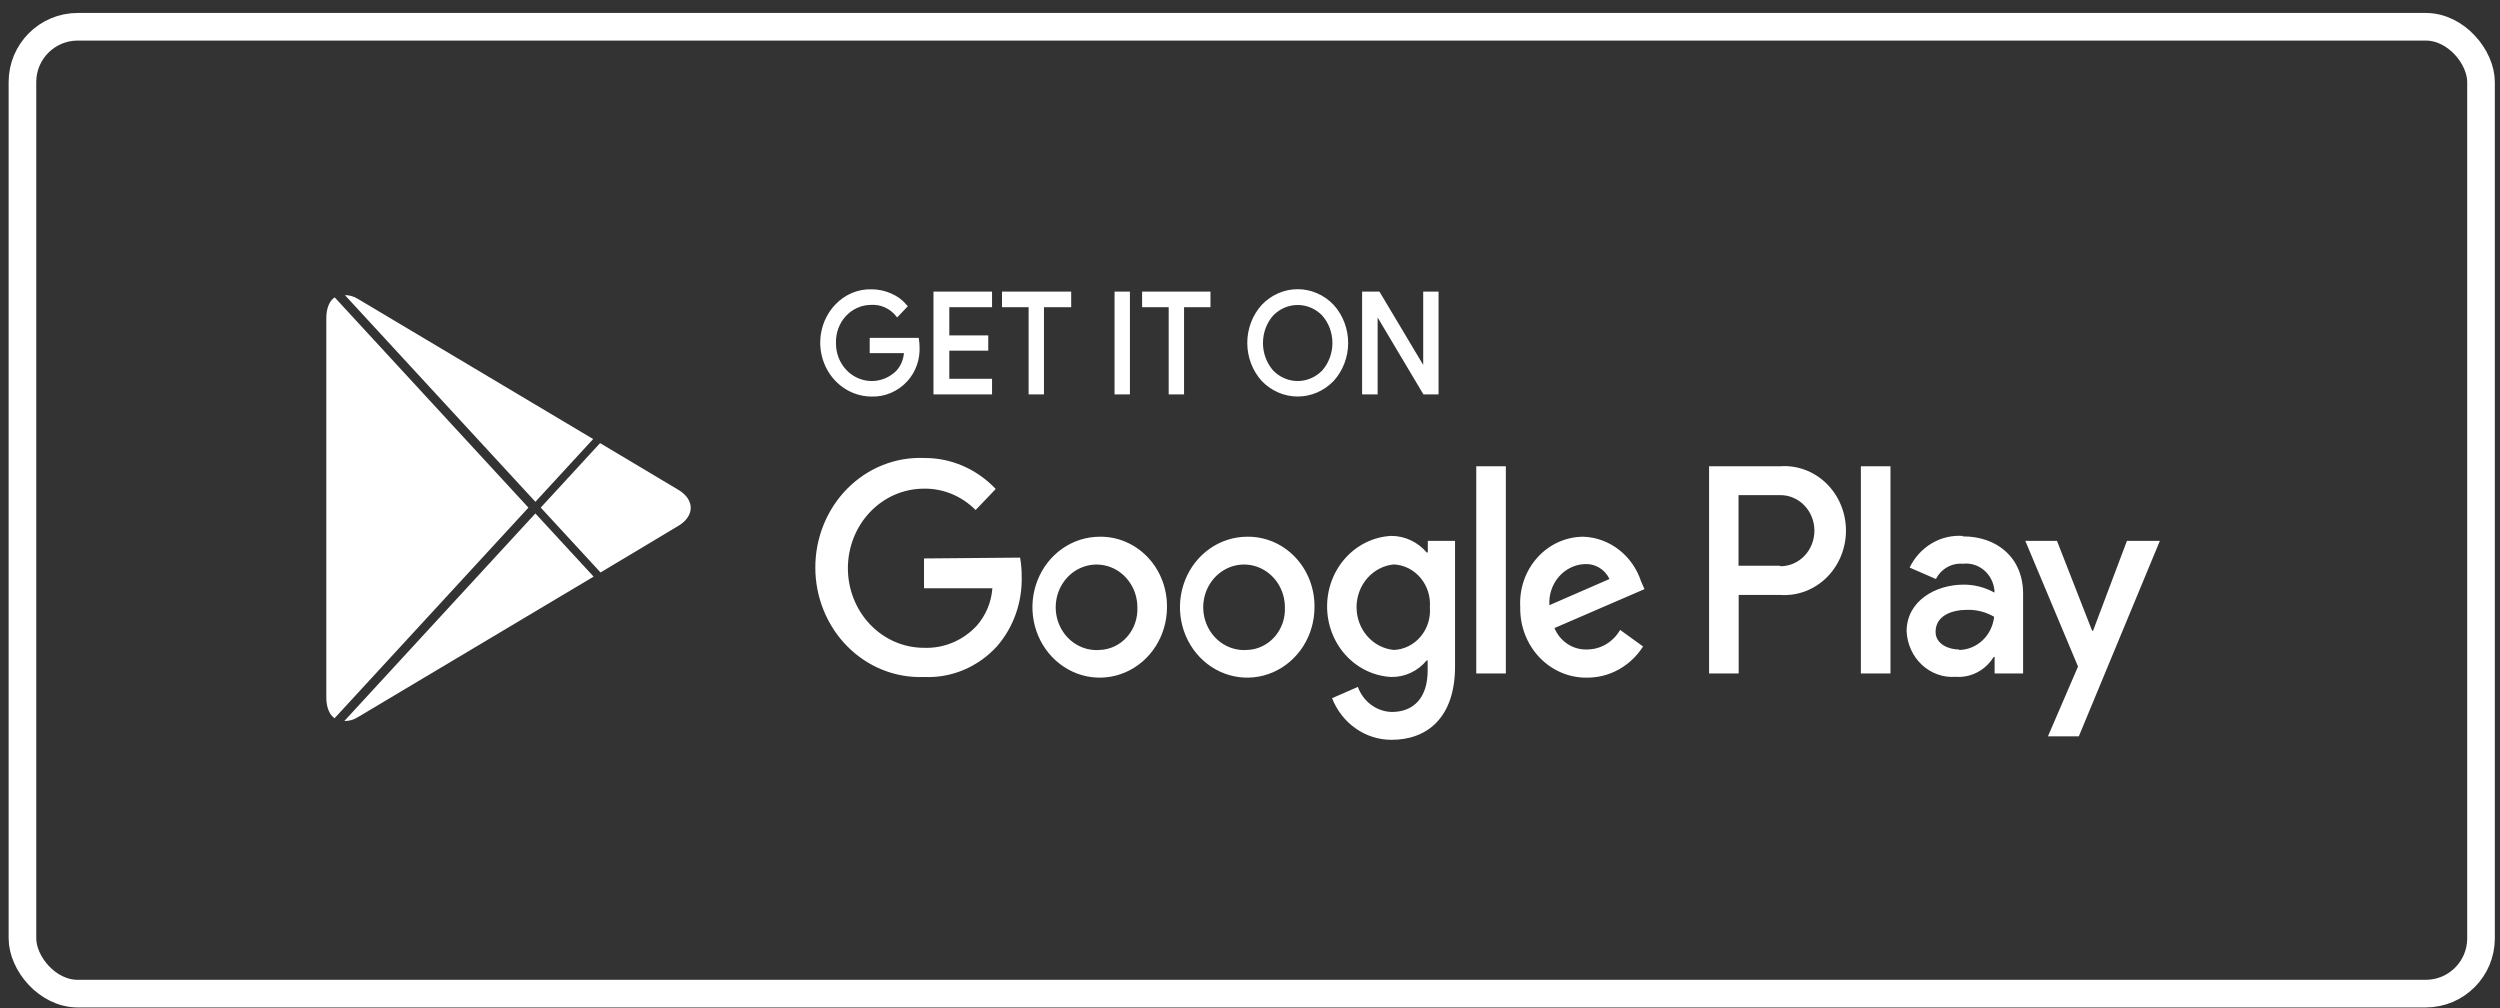 <svg xmlns="http://www.w3.org/2000/svg" width="181" height="73" fill="none" viewBox="0 0 181 73"><rect x="0" y="0" width="181" height="73" fill="#333333" stroke="none"/><rect width="178" height="70" x="1.625" y="1.938" stroke="#fff" stroke-width="2" rx="4"/><path fill="#fff" d="M90.276 38.859C89.314 38.864 88.374 39.167 87.576 39.731C86.778 40.294 86.158 41.092 85.793 42.025C85.428 42.957 85.334 43.982 85.525 44.97C85.715 45.958 86.181 46.865 86.863 47.575C87.545 48.286 88.413 48.77 89.357 48.965C90.301 49.16 91.279 49.057 92.168 48.67C93.056 48.284 93.816 47.63 94.35 46.792C94.884 45.953 95.169 44.968 95.169 43.96C95.178 43.286 95.058 42.616 94.815 41.991C94.572 41.366 94.212 40.799 93.755 40.323C93.299 39.847 92.755 39.472 92.158 39.221C91.56 38.969 90.92 38.846 90.276 38.859ZM90.276 47.057C89.684 47.1 89.094 46.956 88.581 46.643C88.068 46.33 87.657 45.863 87.402 45.303C87.146 44.742 87.057 44.114 87.147 43.5C87.237 42.885 87.501 42.314 87.905 41.859C88.309 41.404 88.834 41.087 89.413 40.949C89.991 40.811 90.596 40.858 91.148 41.085C91.701 41.311 92.175 41.707 92.51 42.22C92.845 42.732 93.025 43.339 93.026 43.96C93.045 44.354 92.988 44.748 92.859 45.118C92.729 45.488 92.531 45.827 92.275 46.116C92.018 46.405 91.709 46.637 91.366 46.798C91.023 46.96 90.652 47.048 90.276 47.057ZM79.607 38.859C78.644 38.862 77.704 39.163 76.904 39.725C76.105 40.287 75.483 41.084 75.116 42.017C74.749 42.949 74.654 43.974 74.843 44.963C75.032 45.951 75.497 46.859 76.179 47.571C76.86 48.283 77.728 48.768 78.673 48.964C79.617 49.16 80.596 49.058 81.485 48.672C82.374 48.285 83.134 47.632 83.669 46.793C84.204 45.954 84.489 44.969 84.489 43.96C84.498 43.286 84.378 42.616 84.135 41.991C83.892 41.366 83.532 40.799 83.075 40.323C82.618 39.847 82.075 39.472 81.477 39.221C80.88 38.969 80.24 38.846 79.596 38.859H79.607ZM79.607 47.057C79.015 47.103 78.424 46.961 77.909 46.649C77.396 46.338 76.983 45.872 76.725 45.312C76.468 44.752 76.377 44.123 76.466 43.508C76.554 42.893 76.817 42.321 77.22 41.864C77.624 41.408 78.149 41.09 78.728 40.951C79.306 40.812 79.912 40.858 80.465 41.084C81.018 41.31 81.493 41.706 81.828 42.219C82.164 42.732 82.344 43.339 82.346 43.96C82.364 44.354 82.307 44.748 82.178 45.118C82.049 45.488 81.851 45.827 81.594 46.116C81.338 46.405 81.029 46.637 80.686 46.798C80.343 46.96 79.972 47.048 79.596 47.057H79.607ZM66.899 40.432V42.592H71.849C71.771 43.61 71.368 44.57 70.703 45.316C70.208 45.845 69.612 46.259 68.955 46.532C68.298 46.804 67.594 46.93 66.887 46.901C65.428 46.901 64.029 46.294 62.998 45.213C61.966 44.133 61.387 42.668 61.387 41.14C61.387 39.612 61.966 38.147 62.998 37.066C64.029 35.986 65.428 35.379 66.887 35.379C68.283 35.355 69.63 35.912 70.634 36.927L72.09 35.403C71.412 34.684 70.603 34.115 69.711 33.729C68.82 33.344 67.863 33.15 66.899 33.158C65.88 33.117 64.864 33.291 63.911 33.671C62.958 34.05 62.088 34.628 61.353 35.368C60.618 36.108 60.034 36.996 59.634 37.979C59.235 38.961 59.029 40.018 59.029 41.086C59.029 42.154 59.235 43.21 59.634 44.193C60.034 45.175 60.618 46.063 61.353 46.803C62.088 47.544 62.958 48.121 63.911 48.501C64.864 48.88 65.88 49.055 66.899 49.013C67.879 49.06 68.858 48.885 69.77 48.502C70.681 48.119 71.503 47.536 72.181 46.793C73.382 45.411 74.023 43.595 73.969 41.728C73.973 41.273 73.934 40.819 73.854 40.372L66.899 40.432ZM118.821 42.112C118.522 41.191 117.964 40.387 117.219 39.806C116.474 39.225 115.578 38.895 114.65 38.859C114.023 38.858 113.403 38.992 112.827 39.251C112.251 39.511 111.733 39.892 111.303 40.37C110.874 40.848 110.542 41.413 110.329 42.031C110.117 42.648 110.027 43.305 110.066 43.96C110.052 44.631 110.168 45.298 110.405 45.921C110.643 46.544 110.998 47.111 111.45 47.587C111.901 48.063 112.439 48.439 113.033 48.692C113.626 48.946 114.262 49.071 114.902 49.061C115.704 49.066 116.494 48.862 117.202 48.468C117.91 48.074 118.513 47.503 118.959 46.805L117.297 45.605C117.049 46.038 116.698 46.396 116.278 46.644C115.858 46.892 115.384 47.022 114.902 47.021C114.406 47.041 113.915 46.904 113.494 46.627C113.073 46.351 112.741 45.949 112.542 45.472L119.062 42.652L118.821 42.112ZM112.175 43.816C112.152 43.445 112.199 43.073 112.315 42.721C112.431 42.369 112.613 42.045 112.85 41.768C113.087 41.491 113.374 41.266 113.695 41.107C114.016 40.947 114.364 40.856 114.719 40.84C115.088 40.814 115.457 40.903 115.779 41.095C116.101 41.287 116.362 41.574 116.529 41.92L112.175 43.816ZM106.881 48.761H109.023V33.758H106.881V48.761ZM103.374 40H103.294C102.971 39.621 102.575 39.319 102.133 39.112C101.69 38.905 101.211 38.799 100.727 38.799C99.475 38.863 98.294 39.429 97.429 40.38C96.564 41.33 96.082 42.593 96.082 43.906C96.082 45.219 96.564 46.482 97.429 47.433C98.294 48.384 99.475 48.95 100.727 49.013C101.212 49.022 101.694 48.919 102.137 48.711C102.581 48.504 102.976 48.197 103.294 47.813H103.363V48.545C103.363 50.501 102.366 51.546 100.761 51.546C100.227 51.532 99.708 51.353 99.272 51.03C98.835 50.708 98.5 50.256 98.309 49.733L96.441 50.549C96.793 51.445 97.392 52.211 98.162 52.747C98.931 53.284 99.837 53.568 100.761 53.562C103.271 53.562 105.345 52.014 105.345 48.245V39.159H103.374V40ZM100.922 47.057C100.182 46.989 99.495 46.633 98.993 46.06C98.492 45.486 98.214 44.737 98.214 43.96C98.214 43.183 98.492 42.434 98.993 41.861C99.495 41.288 100.182 40.932 100.922 40.864C101.288 40.883 101.647 40.98 101.978 41.147C102.308 41.314 102.603 41.549 102.846 41.838C103.088 42.126 103.273 42.463 103.389 42.827C103.505 43.192 103.551 43.577 103.523 43.96C103.554 44.345 103.511 44.733 103.395 45.099C103.279 45.466 103.093 45.804 102.849 46.094C102.605 46.383 102.307 46.618 101.974 46.783C101.641 46.949 101.279 47.042 100.91 47.057H100.922ZM128.86 33.758H123.737V48.761H125.88V43.072H128.871C129.482 43.118 130.095 43.032 130.673 42.819C131.25 42.605 131.78 42.27 132.228 41.833C132.676 41.396 133.033 40.867 133.278 40.279C133.522 39.691 133.648 39.057 133.648 38.415C133.648 37.774 133.522 37.139 133.278 36.551C133.033 35.964 132.676 35.435 132.228 34.998C131.78 34.561 131.25 34.225 130.673 34.012C130.095 33.799 129.482 33.712 128.871 33.758H128.86ZM128.86 40.96H125.869V35.847H128.906C129.558 35.847 130.183 36.118 130.644 36.601C131.105 37.084 131.364 37.739 131.364 38.421C131.364 39.104 131.105 39.759 130.644 40.242C130.183 40.724 129.558 40.996 128.906 40.996L128.86 40.96ZM142.073 38.799C141.292 38.751 140.516 38.941 139.838 39.349C139.16 39.756 138.61 40.362 138.257 41.092L140.159 41.92C140.346 41.558 140.63 41.261 140.976 41.065C141.322 40.869 141.715 40.782 142.107 40.816C142.379 40.782 142.655 40.806 142.918 40.886C143.181 40.965 143.426 41.099 143.64 41.279C143.853 41.459 144.03 41.681 144.16 41.933C144.291 42.186 144.372 42.463 144.399 42.748V42.904C143.711 42.522 142.943 42.325 142.164 42.328C140.113 42.328 138.039 43.528 138.039 45.701C138.059 46.164 138.168 46.618 138.359 47.036C138.549 47.455 138.818 47.829 139.149 48.137C139.481 48.444 139.867 48.679 140.287 48.828C140.706 48.976 141.15 49.035 141.591 49.001C142.131 49.042 142.671 48.929 143.155 48.676C143.639 48.423 144.049 48.037 144.341 47.561H144.41V48.761H146.473V42.988C146.473 40.36 144.571 38.835 142.13 38.835L142.073 38.799ZM141.809 47.021C141.11 47.021 140.136 46.649 140.136 45.749C140.136 44.548 141.351 44.152 142.428 44.152C143.109 44.135 143.781 44.309 144.376 44.656C144.304 45.306 144.011 45.907 143.55 46.348C143.088 46.789 142.491 47.041 141.866 47.057L141.809 47.021ZM153.99 39.159L151.538 45.665H151.469L148.925 39.159H146.633L150.449 48.257L148.272 53.31H150.507L156.374 39.159H153.99ZM134.727 48.761H136.87V33.758H134.727V48.761Z"/><path fill="#fff" d="M66.461 25.122C66.481 25.562 66.415 26.002 66.267 26.415C66.119 26.827 65.893 27.204 65.602 27.522C65.277 27.876 64.885 28.154 64.45 28.338C64.016 28.522 63.549 28.608 63.081 28.59C62.37 28.585 61.677 28.359 61.089 27.943C60.5 27.526 60.041 26.937 59.771 26.249C59.501 25.561 59.43 24.804 59.568 24.074C59.707 23.344 60.047 22.673 60.548 22.145C60.877 21.793 61.272 21.516 61.708 21.33C62.143 21.144 62.611 21.054 63.081 21.065C63.565 21.064 64.045 21.166 64.49 21.365C64.905 21.54 65.274 21.816 65.567 22.169L64.96 22.805C64.731 22.52 64.443 22.295 64.116 22.147C63.79 21.999 63.436 21.933 63.081 21.953C62.723 21.951 62.368 22.025 62.038 22.171C61.708 22.316 61.41 22.529 61.16 22.798C60.911 23.067 60.716 23.386 60.587 23.736C60.459 24.086 60.398 24.459 60.411 24.834C60.403 25.393 60.554 25.943 60.844 26.412C61.135 26.882 61.551 27.251 62.041 27.473C62.532 27.695 63.074 27.761 63.599 27.66C64.125 27.56 64.611 27.299 64.995 26.91C65.347 26.51 65.551 25.99 65.567 25.446H63.081V24.582H66.415C66.446 24.76 66.461 24.941 66.461 25.122ZM71.71 22.121H68.616V24.402H71.435V25.266H68.616V27.546H71.71V28.434H67.699V21.233H71.71V22.121ZM75.469 28.434H74.586V22.121H72.661V21.233H77.439V22.121H75.469V28.434ZM80.809 28.434V21.233H81.691V28.434H80.809ZM85.61 28.434H84.728V22.121H82.802V21.233H87.524V22.121H85.61V28.434ZM96.474 27.498C95.804 28.196 94.897 28.588 93.953 28.588C93.008 28.588 92.101 28.196 91.431 27.498C90.78 26.776 90.418 25.821 90.418 24.828C90.418 23.835 90.78 22.879 91.431 22.157C91.762 21.809 92.154 21.532 92.587 21.344C93.02 21.155 93.484 21.058 93.953 21.058C94.421 21.058 94.885 21.155 95.318 21.344C95.751 21.532 96.144 21.809 96.474 22.157C97.127 22.878 97.492 23.834 97.492 24.828C97.492 25.822 97.127 26.778 96.474 27.498ZM92.085 26.898C92.581 27.416 93.252 27.706 93.953 27.706C94.653 27.706 95.324 27.416 95.82 26.898C96.31 26.333 96.581 25.597 96.581 24.834C96.581 24.071 96.31 23.335 95.82 22.77C95.324 22.252 94.653 21.962 93.953 21.962C93.252 21.962 92.581 22.252 92.085 22.77C91.595 23.335 91.324 24.071 91.324 24.834C91.324 25.597 91.595 26.333 92.085 26.898ZM98.731 28.434V21.233H99.808L103.155 26.838V21.233H104.037V28.434H103.12L99.625 22.565V28.434H98.731Z"/><path fill="#fff" fill-rule="evenodd" d="M93.953 21.178C93.499 21.178 93.05 21.272 92.631 21.455C92.213 21.637 91.833 21.904 91.514 22.241C90.883 22.94 90.532 23.866 90.532 24.828C90.532 25.79 90.883 26.715 91.514 27.415C92.162 28.089 93.039 28.468 93.953 28.468C94.867 28.468 95.743 28.089 96.392 27.414C97.025 26.716 97.377 25.791 97.377 24.828C97.377 23.865 97.024 22.939 96.391 22.241C96.072 21.904 95.692 21.637 95.274 21.455C94.855 21.272 94.406 21.178 93.953 21.178ZM92.543 21.233C92.99 21.038 93.469 20.938 93.953 20.938C94.436 20.938 94.915 21.038 95.362 21.233C95.809 21.428 96.214 21.713 96.555 22.073L96.557 22.075C97.231 22.817 97.606 23.803 97.606 24.828C97.606 25.853 97.231 26.838 96.557 27.581L96.555 27.583C95.863 28.303 94.928 28.708 93.953 28.708C92.978 28.708 92.042 28.303 91.351 27.583L91.348 27.581C90.677 26.837 90.303 25.852 90.303 24.828C90.303 23.804 90.677 22.819 91.348 22.075L91.35 22.073C91.691 21.713 92.097 21.428 92.543 21.233ZM63.078 21.185C62.624 21.175 62.172 21.262 61.751 21.441C61.33 21.621 60.948 21.889 60.63 22.229L60.63 22.23C60.145 22.741 59.815 23.391 59.681 24.098C59.547 24.804 59.615 25.537 59.877 26.203C60.139 26.869 60.583 27.44 61.153 27.843C61.723 28.247 62.394 28.465 63.082 28.471L63.085 28.471C63.537 28.487 63.988 28.404 64.407 28.227C64.826 28.049 65.206 27.781 65.519 27.439C65.799 27.133 66.017 26.77 66.16 26.372C66.302 25.975 66.366 25.551 66.347 25.127L66.461 25.122L66.347 25.122C66.347 24.981 66.337 24.841 66.318 24.702H63.195V25.326H65.686L65.682 25.45C65.664 26.023 65.45 26.57 65.079 26.992L65.074 26.997C64.674 27.402 64.168 27.674 63.62 27.778C63.072 27.883 62.507 27.815 61.996 27.584C61.485 27.352 61.051 26.967 60.748 26.477C60.446 25.989 60.289 25.417 60.296 24.835C60.284 24.445 60.346 24.057 60.48 23.693C60.615 23.328 60.818 22.995 61.078 22.715C61.338 22.434 61.65 22.211 61.994 22.06C62.337 21.909 62.706 21.832 63.078 21.833C63.45 21.813 63.821 21.882 64.162 22.037C64.466 22.175 64.74 22.377 64.965 22.631L65.409 22.165C65.14 21.866 64.812 21.631 64.448 21.477L64.445 21.476C64.014 21.282 63.55 21.184 63.081 21.185L63.078 21.185ZM66.576 25.119C66.596 25.575 66.527 26.03 66.374 26.457C66.221 26.884 65.987 27.275 65.685 27.605C65.349 27.971 64.942 28.259 64.493 28.449C64.044 28.639 63.562 28.728 63.078 28.71C62.346 28.704 61.631 28.472 61.024 28.042C60.417 27.613 59.944 27.005 59.665 26.294C59.386 25.584 59.313 24.804 59.456 24.051C59.599 23.298 59.95 22.606 60.467 22.061C60.807 21.698 61.214 21.411 61.664 21.219C62.114 21.027 62.596 20.934 63.082 20.945C63.581 20.944 64.075 21.049 64.534 21.254C64.965 21.437 65.349 21.723 65.654 22.091L65.724 22.175L64.953 22.983L64.873 22.883C64.655 22.612 64.381 22.398 64.071 22.258C63.761 22.117 63.424 22.054 63.087 22.073L63.08 22.074C62.738 22.072 62.398 22.142 62.083 22.281C61.767 22.42 61.481 22.624 61.242 22.882C61.004 23.139 60.817 23.444 60.694 23.779C60.571 24.114 60.514 24.471 60.525 24.83L60.526 24.835C60.518 25.371 60.663 25.897 60.941 26.347C61.218 26.797 61.617 27.151 62.087 27.363C62.556 27.576 63.076 27.638 63.579 27.542C64.081 27.447 64.545 27.197 64.913 26.826C65.218 26.478 65.405 26.035 65.446 25.566H62.966V24.462H66.511L66.528 24.561C66.56 24.745 66.576 24.932 66.576 25.119ZM67.584 21.113H71.824V22.241H68.73V24.282H71.549V25.386H68.73V27.426H71.824V28.555H67.584V21.113ZM67.814 21.353V28.314H71.595V27.666H68.501V25.146H71.32V24.522H68.501V22.001H71.595V21.353H67.814ZM72.546 21.113H77.554V22.241H75.583V28.555H74.472V22.241H72.546V21.113ZM72.775 21.353V22.001H74.701V28.314H75.354V22.001H77.325V21.353H72.775ZM80.694 21.113H81.806V28.555H80.694V21.113ZM80.923 21.353V28.314H81.576V21.353H80.923ZM82.688 21.113H87.638V22.241H85.725V28.555H84.613V22.241H82.688V21.113ZM82.917 21.353V22.001H84.842V28.314H85.496V22.001H87.409V21.353H82.917ZM98.617 21.113H99.872L103.04 26.42V21.113H104.151V28.555H103.057L99.74 22.985V28.555H98.617V21.113ZM98.846 21.353V28.314H99.51V22.146L103.184 28.314H103.922V21.353H103.269V27.256L99.745 21.353H98.846ZM92.004 22.684C92.521 22.145 93.222 21.841 93.953 21.841C94.683 21.841 95.384 22.145 95.901 22.684L95.906 22.689C96.414 23.276 96.696 24.041 96.696 24.834C96.696 25.627 96.414 26.392 95.905 26.979L95.901 26.983C95.384 27.523 94.683 27.826 93.953 27.826C93.222 27.826 92.521 27.523 92.004 26.983L92.085 26.898L92 26.979C91.491 26.392 91.209 25.627 91.209 24.834C91.209 24.041 91.491 23.276 92 22.689L92.004 22.684ZM92.168 26.815C92.642 27.309 93.284 27.586 93.953 27.586C94.621 27.586 95.263 27.309 95.737 26.815C96.207 26.272 96.467 25.566 96.467 24.834C96.467 24.102 96.207 23.395 95.737 22.852C95.263 22.359 94.621 22.081 93.953 22.081C93.284 22.081 92.642 22.359 92.168 22.852C91.698 23.395 91.439 24.102 91.439 24.834C91.439 25.566 91.698 26.272 92.168 26.815Z" clip-rule="evenodd"/><path fill="#fff" d="M24.22 52.003L38.258 36.753L24.232 21.53C23.857 21.767 23.625 22.316 23.625 23.034V50.514C23.63 51.232 23.854 51.741 24.22 52.003Z"/><path fill="#fff" d="M38.762 36.33L42.944 31.787L25.915 21.643C25.628 21.462 25.302 21.366 24.971 21.366L38.761 36.328L38.762 36.33Z"/><path fill="#fff" d="M38.761 37.175L24.928 52.203C25.275 52.209 25.617 52.111 25.916 51.918L42.978 41.747L38.761 37.175Z"/><path fill="#fff" d="M49.113 35.464L43.446 32.082L39.15 36.749L43.478 41.446L49.111 38.073C50.309 37.356 50.309 36.177 49.113 35.464Z"/></svg>